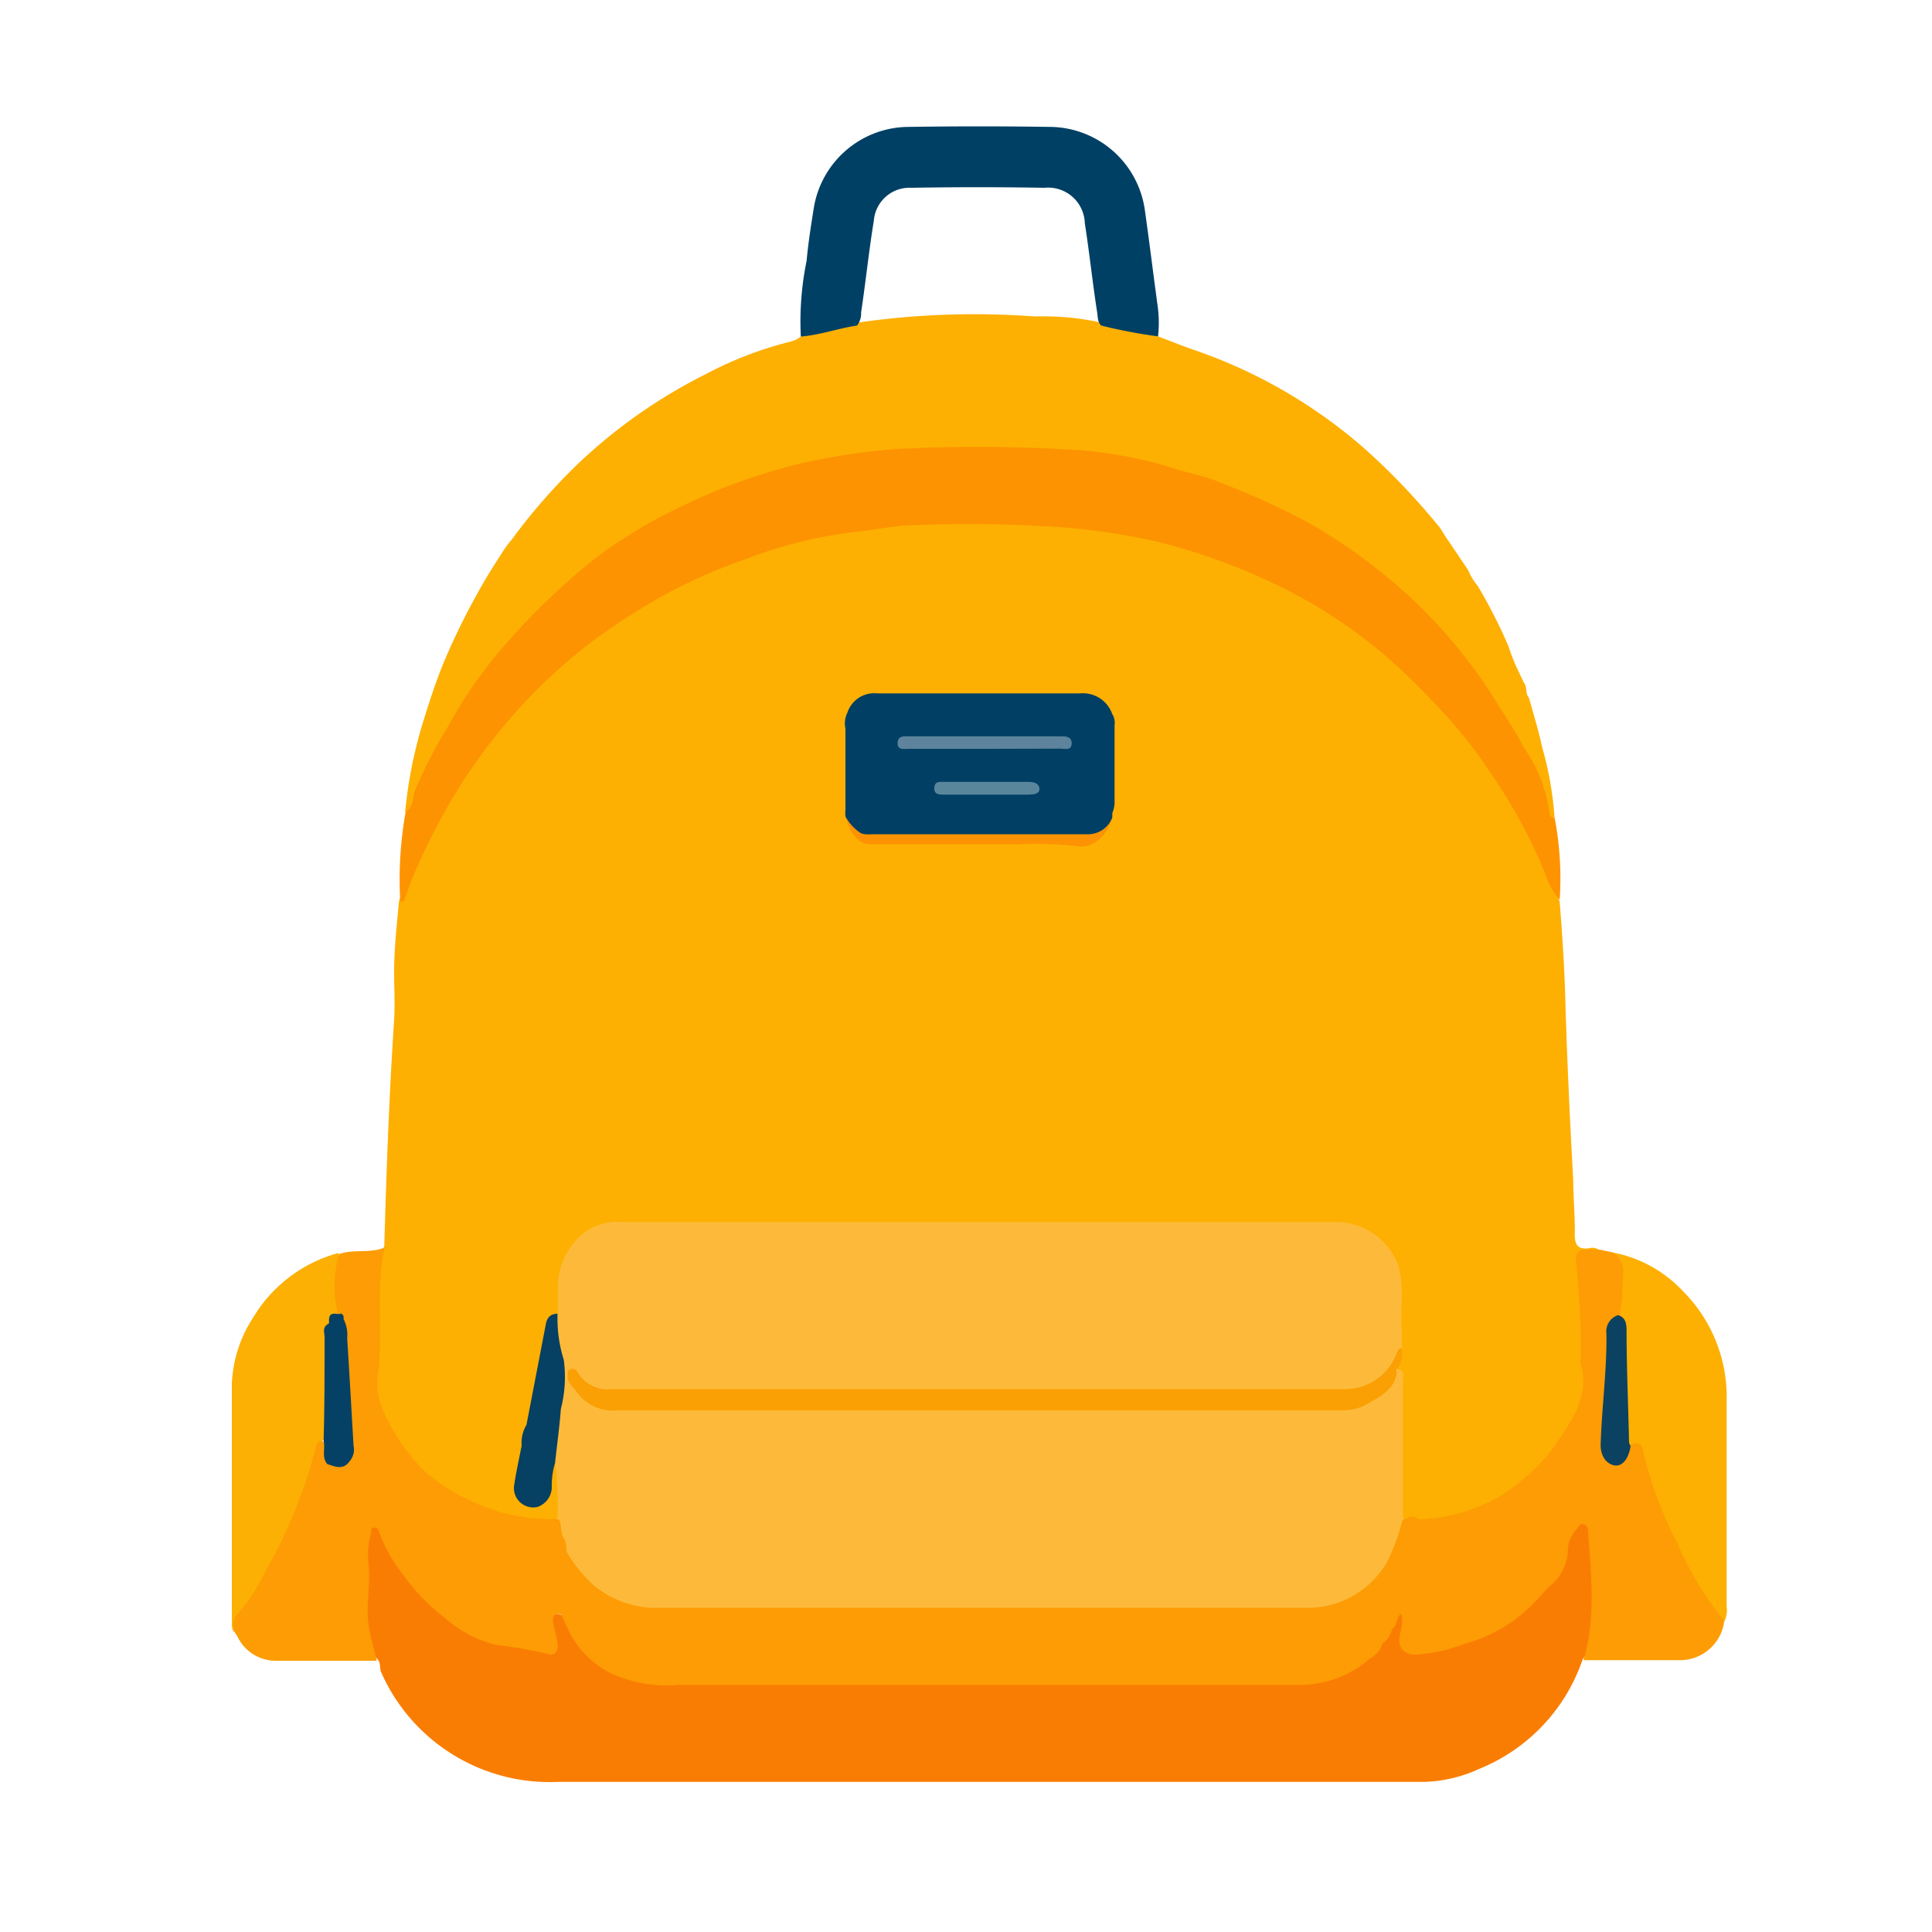 <svg id="Layer_1" data-name="Layer 1" xmlns="http://www.w3.org/2000/svg" viewBox="0 0 100 100"><defs><style>.cls-1{fill:#fdb001;}.cls-2{fill:#fa7d03;}.cls-3{fill:#fd9301;}.cls-4{fill:#014065;}.cls-5{fill:#fcb003;}.cls-6{fill:#fdba3a;}.cls-7{fill:#fa9f04;}.cls-8{fill:#fd9203;}.cls-9{fill:#064062;}.cls-10{fill:#fd9c04;}.cls-11{fill:#0b4261;}.cls-12{fill:#054164;}.cls-13{fill:#013f65;}.cls-14{fill:#5d849c;}.cls-15{fill:#5a869c;}</style></defs><path class="cls-1" d="M19.89,64.51c.11-3.9.25-7.81.51-11.71.05-.83,0-1.66,0-2.49,0-1.23.14-2.44.25-3.66a26.1,26.1,0,0,1,3-6.17,31,31,0,0,1,4.23-5.2,30.3,30.3,0,0,1,6-4.5A31.05,31.05,0,0,1,41.3,27.9a34.13,34.13,0,0,1,5.11-.79,57.19,57.19,0,0,1,7.17-.1,35.77,35.77,0,0,1,4.11.42,26.26,26.26,0,0,1,5.46,1.42,28.61,28.61,0,0,1,8.29,4.61A25.39,25.39,0,0,1,74.2,36a29.52,29.52,0,0,1,6.53,10.68c.12,1.56.23,3.13.28,4.7.09,3.24.24,6.47.42,9.69,0,.94.1,1.88.08,2.82,0,.59.18.78.74.72a.59.59,0,0,1,.55.11s0,0,0,0c-.93.35-1,.35-.91,1.41.08,1.69.07,3.37.24,5a3.3,3.3,0,0,1-.27,1.67,10,10,0,0,1-4.54,4.91,10.41,10.41,0,0,1-3.88,1c-.29-.17-.7.14-.94-.24a2.63,2.63,0,0,1-.09-1c0-2,0-4,0-6a1.29,1.29,0,0,0-.09-.58c0-.42.2-.83.09-1.26,0-1,0-2,0-3a3.05,3.05,0,0,0-3.22-3.23c-12.3,0-24.61,0-36.92,0a3.11,3.11,0,0,0-3.16,3.2A4.27,4.27,0,0,1,29,67.87a3.22,3.22,0,0,0-.78,1.82c-.23,1.35-.52,2.69-.79,4a3.91,3.91,0,0,0-.22,1.11c-.05.64-.28,1.24-.33,1.88s.14,1,.62,1,.76-.24.89-.79c.07-.32,0-.66.07-1s0-.48.37-.3a5.33,5.33,0,0,1,.13,2.91c-.27.31-.64.23-1,.22a9.77,9.77,0,0,1-5.53-2.16,10.13,10.13,0,0,1-2.73-3.54,2.75,2.75,0,0,1-.36-1.65,47.53,47.53,0,0,0,.11-4.92A4.37,4.37,0,0,1,19.89,64.51Z"/><path class="cls-2" d="M81.92,85.88a9.36,9.36,0,0,1-5.34,5.67,7.31,7.31,0,0,1-2.84.68l-11.11,0c-11.25,0-22.5,0-33.74,0a9.53,9.53,0,0,1-9.15-5.65c-.12-.24,0-.54-.24-.74A1.34,1.34,0,0,1,19,85a8.72,8.72,0,0,1-.16-2.6,13.77,13.77,0,0,0,.05-2,4.49,4.49,0,0,1,.13-1c.05-.17.08-.37.29-.4a.41.41,0,0,1,.45.3,13,13,0,0,0,1,1.7,7.53,7.53,0,0,0,2.1,2.49,9,9,0,0,0,1.45,1.11,7.54,7.54,0,0,0,2.59.65,5.79,5.79,0,0,1,1.09.19c.54.15.66,0,.58-.56,0-.24-.11-.47-.13-.71s0-.51.26-.61.5.08.6.35a4.88,4.88,0,0,0,.95,1.56A4.27,4.27,0,0,0,32,86.54a6.72,6.72,0,0,0,2.77.47q16.19,0,32.38,0a5.6,5.6,0,0,0,3.43-1.12,2.47,2.47,0,0,0,.88-.82,5.29,5.29,0,0,0,.56-.91c.18-.22.1-.75.5-.65s.2.55.17.86c-.11,1,0,1.18,1,1a12.85,12.85,0,0,0,3-.83,9.47,9.47,0,0,0,3.44-2.66,2.62,2.62,0,0,0,.89-1.84,1.61,1.61,0,0,1,.56-1.15c.35-.34.65-.28.78.19a5.24,5.24,0,0,1,.2,1.42c0,1.19,0,2.37,0,3.55A2.72,2.72,0,0,1,81.92,85.88Z"/><path class="cls-1" d="M59.94,17.41c.66.25,1.32.52,2,.75a26.34,26.34,0,0,1,8.7,5.07,35.11,35.11,0,0,1,3.77,3.94c.21.23.34.53.53.78L76,29.52a2.92,2.92,0,0,0,.49.81,26.61,26.61,0,0,1,1.6,3.15,8.76,8.76,0,0,0,.53,1.31l.25.54c.2.23.06.57.27.79.23.85.5,1.69.68,2.55a17.64,17.64,0,0,1,.65,3.75c-.29.16-.38-.05-.4-.24A8.28,8.28,0,0,0,78.82,39a28.31,28.31,0,0,0-3.38-5.16A27.39,27.39,0,0,0,69,28.11,24.19,24.19,0,0,0,65,25.92,34.83,34.83,0,0,0,56.4,23.6a71.21,71.21,0,0,0-9-.19,27.32,27.32,0,0,0-9.31,1.82,26.71,26.71,0,0,0-5.46,2.71c-.83.55-1.62,1.18-2.41,1.81a30.81,30.81,0,0,0-4.89,4.93,25.85,25.85,0,0,0-2.61,4.1,11.7,11.7,0,0,0-1.33,2.84c-.05.2-.11.44-.42.41a23.4,23.4,0,0,1,.87-4.47c.35-1.14.71-2.28,1.18-3.4a37,37,0,0,1,2.21-4.35c.24-.4.5-.8.75-1.19a4.76,4.76,0,0,1,.5-.68,30.25,30.25,0,0,1,3.37-3.87,27.34,27.34,0,0,1,6.69-4.71A19.32,19.32,0,0,1,41,17.66a1.39,1.39,0,0,0,.45-.24,10.59,10.59,0,0,1,3-.73,42.09,42.09,0,0,1,9.11-.31,13.85,13.85,0,0,1,3.4.31A11.79,11.79,0,0,1,59.94,17.41Z"/><path class="cls-3" d="M21,42c.4-.2.35-.66.45-1a22.9,22.9,0,0,1,1.77-3.45,23.08,23.08,0,0,1,2.77-4,36,36,0,0,1,3.64-3.67,20.71,20.71,0,0,1,2.82-2.11,21.68,21.68,0,0,1,2.5-1.4,30.23,30.23,0,0,1,6.41-2.36,33.39,33.39,0,0,1,4.89-.76A79.67,79.67,0,0,1,55,23.25a22,22,0,0,1,5.78,1c.77.25,1.58.38,2.31.7A39.37,39.37,0,0,1,67.63,27a28.9,28.9,0,0,1,5.46,4,26.73,26.73,0,0,1,4.06,4.85c.57.94,1.22,1.86,1.73,2.85a7.73,7.73,0,0,1,1.33,3.4c0,.16.11.23.26.24a16.64,16.64,0,0,1,.26,4.23A3.59,3.59,0,0,1,80,45.27a26.94,26.94,0,0,0-2.74-5.1,24.7,24.7,0,0,0-2.69-3.44c-.68-.72-1.38-1.43-2.1-2.11a26.08,26.08,0,0,0-6.07-4.19,31.84,31.84,0,0,0-6.37-2.36,33.64,33.64,0,0,0-5.28-.79,68.2,68.2,0,0,0-7.29-.1c-1.12,0-2.24.27-3.37.37A23.71,23.71,0,0,0,38.44,29a26.6,26.6,0,0,0-5.58,2.7,27.39,27.39,0,0,0-5.66,4.61,29.16,29.16,0,0,0-5,7.27,23.73,23.73,0,0,0-1.27,3c0,.06-.14.08-.21.12A19.87,19.87,0,0,1,21,42Z"/><path class="cls-4" d="M59.94,17.41A25.77,25.77,0,0,1,57,16.85c-.2-.18-.17-.44-.21-.67-.24-1.54-.4-3.09-.64-4.62a1.9,1.9,0,0,0-2.09-1.84q-3.45-.06-6.9,0a1.85,1.85,0,0,0-1.93,1.7c-.26,1.58-.42,3.17-.66,4.76a1,1,0,0,1-.21.67c-1,.15-1.91.49-2.91.57a15.65,15.65,0,0,1,.3-3.92c.08-.89.22-1.78.36-2.66a5,5,0,0,1,4.78-4.27q3.78-.06,7.56,0a5,5,0,0,1,4.81,4.32c.23,1.63.43,3.26.65,4.88A6.43,6.43,0,0,1,59.94,17.41Z"/><path class="cls-1" d="M89.17,84.07a23,23,0,0,1-3.62-6.79,5.91,5.91,0,0,1-.67-2.21c0-.39-.3-.19-.48-.23-.33-.09-.24-.37-.26-.59-.09-1.13,0-2.27-.06-3.4a11.86,11.86,0,0,0-.32-2.78c0-.53,0-1,0-1.58a2.15,2.15,0,0,0-.39-1.68,6.66,6.66,0,0,1,3.72,2,7.76,7.76,0,0,1,2.28,5.76c0,3.53,0,7.06,0,10.58A1.3,1.3,0,0,1,89.17,84.07Z"/><path class="cls-5" d="M16.71,74.56c-.39.38-.33.93-.48,1.4a30.3,30.3,0,0,1-3,6.48c-.24.39-.36.83-.83,1.1-.28.16-.25.66-.13,1C12,84.47,12,84.22,12,84c0-.66,0-1.31,0-2,0-3.46,0-6.92,0-10.37A6.77,6.77,0,0,1,13.1,68.2a7.41,7.41,0,0,1,4.43-3.35v2.43a1.17,1.17,0,0,0,.13.69c-.11.2-.44.12-.5.39a1.51,1.51,0,0,1-.12.26.66.66,0,0,0-.09.19c-.06,1.64,0,3.27,0,4.9C16.92,74,17,74.34,16.71,74.56Z"/><path class="cls-6" d="M28.86,78.77v-.12a19,19,0,0,0-.13-3c-.31-.63-.05-1.28,0-1.92s.17-1.42.26-2.13a4.23,4.23,0,0,0-.17-1.87,2,2,0,0,1,.06-1.7c0-.52,0-1.05,0-1.58a3.5,3.5,0,0,1,.73-2,2.86,2.86,0,0,1,2.65-1.19H69.4a3.45,3.45,0,0,1,2.95,2.18c.38,1.17.1,2.33.21,3.49,0,.3,0,.61,0,.92a3.32,3.32,0,0,1-.84,1.45,2.7,2.7,0,0,1-2,.88q-18.92,0-37.82,0a3.7,3.7,0,0,1-2.18-.74,2.27,2.27,0,0,0,1.91,1.35,8.18,8.18,0,0,0,1,0c11.88,0,23.77,0,35.65,0,1.75,0,3.16-.33,4.07-1.92.41.09.26.41.26.64,0,2.38,0,4.75,0,7.13a7.63,7.63,0,0,0-.14,1.17c0,.56-.38.92-.65,1.33a4.76,4.76,0,0,1-4.13,2.3q-16.94,0-33.88,0a5.07,5.07,0,0,1-4.65-3.36V79.7C28.87,79.43,29,79.07,28.86,78.77Z"/><path class="cls-7" d="M72.3,70.88c0,1-.84,1.38-1.53,1.79a2.56,2.56,0,0,1-1.32.33Q50.7,73,32,73A2.34,2.34,0,0,1,29.81,72c-.2-.29-.49-.47-.42-.87,0-.13,0-.26.22-.27a.24.24,0,0,1,.26.13,1.81,1.81,0,0,0,1.8.91h38a2.82,2.82,0,0,0,2.6-1.81c.06-.15.08-.29.27-.3A1.27,1.27,0,0,1,72.3,70.88Z"/><path class="cls-8" d="M44.55,42.93l.13,0a1,1,0,0,0,.69.11H56.18a1.3,1.3,0,0,0,1-.34c.1-.1.29-.92.43-.83,0,1.07-.9,2.09-1.84,1.93a18.66,18.66,0,0,0-3.08-.1c-2.54,0-5.08,0-7.63,0-.76,0-1.2-.84-1.31-1.59C44.09,42,44.29,43,44.55,42.93Z"/><path class="cls-9" d="M29.18,70.38A7.1,7.1,0,0,1,28.86,68c-.4,0-.55.23-.61.55l-1,5.2A1.83,1.83,0,0,0,27,74.83c-.13.67-.28,1.33-.38,2A1,1,0,0,0,27.82,78a1.1,1.1,0,0,0,.74-1,4,4,0,0,1,.17-1.28c.1-.93.23-1.86.3-2.79A6.63,6.63,0,0,0,29.18,70.38Z"/><path class="cls-10" d="M89.05,83.65a17.38,17.38,0,0,1-2.26-3.83,19.59,19.59,0,0,1-1.74-4.71c-.07-.46-.36-.5-.71-.26-.07.09-.11.19-.17.28-.15.24-.3.53-.65.44a.72.72,0,0,1-.49-.71,5.33,5.33,0,0,1,0-1,28.38,28.38,0,0,0,.23-4.12,2.05,2.05,0,0,1,.57-1.68A12,12,0,0,0,84,66a1.08,1.08,0,0,0-.59-1.19l-.57-.12a8.17,8.17,0,0,0-.86,0,.42.42,0,0,0-.41.49,43.27,43.27,0,0,1,.25,5.09,1.2,1.2,0,0,0,0,.33c.52,1.83-.62,3.1-1.5,4.45a9.5,9.5,0,0,1-1.51,1.53,7.62,7.62,0,0,1-2.7,1.56,8.41,8.41,0,0,1-2.72.49c-.27-.3-.53,0-.79,0a10.15,10.15,0,0,1-.84,2.28,4.75,4.75,0,0,1-3.92,2.31c-11.38,0-22.77,0-34.16,0a5.18,5.18,0,0,1-2.91-1.13,7.09,7.09,0,0,1-1.46-1.81,1.28,1.28,0,0,0,0-.19,1.35,1.35,0,0,0-.08-.4c-.23-.27-.16-.61-.24-.92a.33.33,0,0,0-.11-.15A9.56,9.56,0,0,1,24.2,77.6,8.69,8.69,0,0,1,21.83,76a9.82,9.82,0,0,1-2-3,3.17,3.17,0,0,1-.29-1.65c.32-2.25-.13-4.54.37-6.78-.76.32-1.6.07-2.36.34a6,6,0,0,0-.06,3.08,1.75,1.75,0,0,1,.17.43c0,.17.07.34.1.52.25,1.46.06,3,.24,4.43a3.45,3.45,0,0,1,0,2.06c-.25.45-.59.42-1,.21-.16-.32,0-.72-.22-1-.31-.14-.38.08-.44.31a26.13,26.13,0,0,1-2.63,6.43,9.08,9.08,0,0,1-1.39,2.13.85.85,0,0,0-.05,1.15,2.19,2.19,0,0,0,2,1.3H19.5c-.13-.61-.33-1.2-.42-1.83-.16-1.06.11-2.09,0-3.13a3.92,3.92,0,0,1,.11-1.56c.05-.13-.05-.35.17-.37s.25.17.29.31a8.4,8.4,0,0,0,1.18,2.08A10.23,10.23,0,0,0,23,83.72a6.29,6.29,0,0,0,2.64,1.41,25.07,25.07,0,0,1,2.68.47c.4.15.61-.15.54-.57s-.17-.72-.24-1.08c0-.17,0-.37.21-.41s.27.07.32.24.15.32.22.48a4.84,4.84,0,0,0,2.4,2.42h0a7.13,7.13,0,0,0,3.39.53q15.95,0,31.88,0a5.59,5.59,0,0,0,3.83-1.33h0c.29-.21.6-.4.66-.79a1.31,1.31,0,0,0,.53-.79c.27-.15.18-.55.45-.77.18.51-.08.92-.08,1.35s.22.73.78.76a8.17,8.17,0,0,0,2.6-.56A7.79,7.79,0,0,0,79.37,83c.27-.28.52-.57.78-.84a2.53,2.53,0,0,0,1-1.81,1.61,1.61,0,0,1,.44-1.18c.11-.13.19-.34.4-.26s.2.23.21.38c.15,2.22.42,4.45-.24,6.64,1.63,0,3.26,0,4.9,0a2.31,2.31,0,0,0,2.35-1.81A.43.43,0,0,0,89.05,83.65Z"/><path class="cls-11" d="M83.76,68.07c.37.13.43.42.43.77,0,1.94.09,3.89.13,5.83a.65.65,0,0,0,.08.17c-.1.68-.45,1.11-.88,1s-.69-.54-.67-1.1c.06-1.9.32-3.79.3-5.7A.88.88,0,0,1,83.76,68.07Z"/><path class="cls-10" d="M72.44,82.28c0,.17,0,.39-.27.36a.28.28,0,0,1-.25-.33c0-.21.11-.41.34-.4S72.43,82.13,72.44,82.28Z"/><path class="cls-10" d="M28.86,78.77a1.93,1.93,0,0,1,.25.93C28.64,79.5,28.94,79.08,28.86,78.77Z"/><path class="cls-12" d="M18.3,74.83c-.11-1.85-.21-3.71-.33-5.56a1.8,1.8,0,0,0-.19-1,.24.24,0,0,0-.12-.28c-.21.09-.6-.17-.63.3l0,.2h0l-.1.07h0c-.25.18-.13.44-.13.66,0,1.79,0,3.58-.05,5.36.1.4-.12.84.19,1.2.41.13.82.33,1.16-.15h0A.92.92,0,0,0,18.3,74.83Z"/><path class="cls-13" d="M43.86,36.89a1.46,1.46,0,0,1,1.55-1H55.89a1.61,1.61,0,0,1,1.68,1.07.84.84,0,0,1,.12.56v3.93a1.52,1.52,0,0,1-.12.64v.23a1.34,1.34,0,0,1-1.24.86H45.12a2.06,2.06,0,0,1-.35,0,.79.79,0,0,1-.22-.06,2.42,2.42,0,0,1-.79-.86,2,2,0,0,1,0-.35v-4.2A1.25,1.25,0,0,1,43.86,36.89Z"/><path class="cls-14" d="M51,38.76c-1.32,0-2.64,0-4,0-.23,0-.55.08-.54-.3s.31-.35.54-.35q3.95,0,7.89,0c.25,0,.6,0,.58.38s-.35.26-.58.26Z"/><path class="cls-15" d="M51.1,41.13H48.87c-.25,0-.53,0-.51-.35s.26-.31.49-.31h4.4c.26,0,.53.07.55.35s-.3.3-.53.31Z"/></svg>